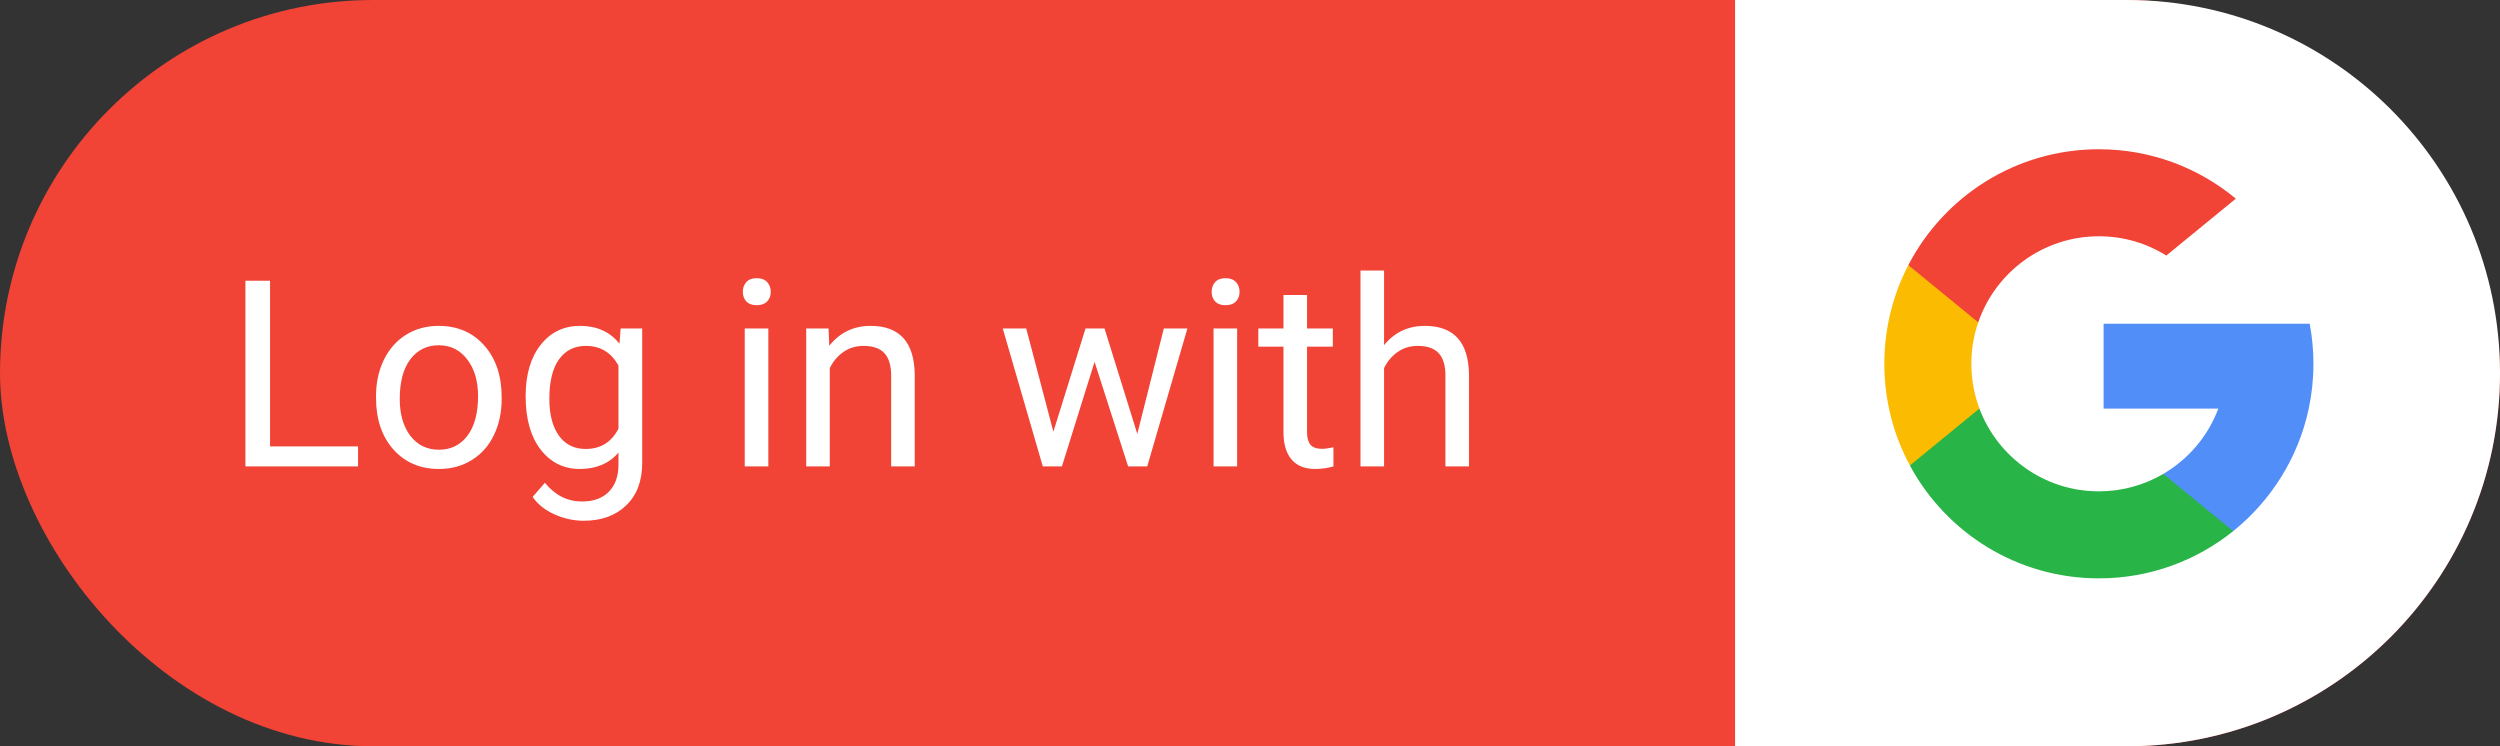 <svg width="134" height="40" viewBox="0 0 134 40" fill="none" xmlns="http://www.w3.org/2000/svg">
<rect x="0" y="0" width="134" height="40" fill="#333333" stroke="none"/>
<rect width="134" height="40" rx="20" fill="#F14336"/>
<path d="M14.475 23.927H19.191V25H13.155V15.047H14.475V23.927ZM20.155 21.233C20.155 20.509 20.297 19.857 20.579 19.278C20.866 18.7 21.263 18.253 21.769 17.939C22.279 17.624 22.86 17.467 23.512 17.467C24.519 17.467 25.332 17.815 25.952 18.513C26.576 19.21 26.889 20.137 26.889 21.295V21.384C26.889 22.104 26.75 22.751 26.472 23.325C26.198 23.895 25.804 24.339 25.289 24.658C24.779 24.977 24.191 25.137 23.525 25.137C22.523 25.137 21.709 24.788 21.085 24.091C20.465 23.394 20.155 22.471 20.155 21.322V21.233ZM21.427 21.384C21.427 22.204 21.616 22.863 21.994 23.359C22.377 23.856 22.887 24.105 23.525 24.105C24.168 24.105 24.678 23.854 25.057 23.352C25.435 22.847 25.624 22.14 25.624 21.233C25.624 20.422 25.43 19.766 25.043 19.265C24.66 18.759 24.15 18.506 23.512 18.506C22.887 18.506 22.384 18.754 22.001 19.251C21.618 19.748 21.427 20.459 21.427 21.384ZM28.174 21.24C28.174 20.087 28.44 19.171 28.974 18.492C29.507 17.809 30.213 17.467 31.093 17.467C31.995 17.467 32.699 17.786 33.205 18.424L33.267 17.604H34.422V24.822C34.422 25.779 34.137 26.534 33.567 27.085C33.002 27.636 32.241 27.912 31.284 27.912C30.751 27.912 30.229 27.798 29.719 27.57C29.208 27.342 28.819 27.03 28.55 26.634L29.206 25.875C29.748 26.545 30.412 26.88 31.195 26.88C31.811 26.88 32.289 26.707 32.631 26.36C32.977 26.014 33.15 25.526 33.15 24.898V24.262C32.645 24.845 31.954 25.137 31.079 25.137C30.213 25.137 29.511 24.788 28.974 24.091C28.44 23.394 28.174 22.443 28.174 21.24ZM29.445 21.384C29.445 22.218 29.616 22.874 29.958 23.352C30.3 23.826 30.778 24.064 31.394 24.064C32.191 24.064 32.777 23.701 33.15 22.977V19.6C32.763 18.893 32.182 18.54 31.407 18.54C30.792 18.54 30.311 18.779 29.965 19.258C29.619 19.736 29.445 20.445 29.445 21.384ZM41.183 25H39.918V17.604H41.183V25ZM39.815 15.642C39.815 15.437 39.877 15.263 40 15.122C40.128 14.981 40.315 14.91 40.56 14.91C40.807 14.91 40.993 14.981 41.121 15.122C41.249 15.263 41.312 15.437 41.312 15.642C41.312 15.847 41.249 16.018 41.121 16.154C40.993 16.291 40.807 16.359 40.56 16.359C40.315 16.359 40.128 16.291 40 16.154C39.877 16.018 39.815 15.847 39.815 15.642ZM44.409 17.604L44.45 18.533C45.015 17.822 45.754 17.467 46.665 17.467C48.228 17.467 49.017 18.349 49.03 20.112V25H47.766V20.105C47.761 19.572 47.638 19.178 47.397 18.923C47.16 18.668 46.788 18.54 46.282 18.54C45.872 18.54 45.512 18.649 45.202 18.868C44.892 19.087 44.651 19.374 44.477 19.73V25H43.213V17.604H44.409ZM60.959 23.257L62.381 17.604H63.645L61.492 25H60.467L58.669 19.395L56.919 25H55.894L53.747 17.604H55.005L56.461 23.141L58.184 17.604H59.202L60.959 23.257ZM66.311 25H65.047V17.604H66.311V25ZM64.944 15.642C64.944 15.437 65.006 15.263 65.129 15.122C65.257 14.981 65.443 14.91 65.689 14.91C65.936 14.91 66.122 14.981 66.25 15.122C66.378 15.263 66.441 15.437 66.441 15.642C66.441 15.847 66.378 16.018 66.25 16.154C66.122 16.291 65.936 16.359 65.689 16.359C65.443 16.359 65.257 16.291 65.129 16.154C65.006 16.018 64.944 15.847 64.944 15.642ZM70.058 15.812V17.604H71.439V18.581H70.058V23.168C70.058 23.464 70.119 23.688 70.242 23.838C70.365 23.984 70.575 24.057 70.871 24.057C71.017 24.057 71.217 24.029 71.473 23.975V25C71.14 25.091 70.816 25.137 70.502 25.137C69.937 25.137 69.511 24.966 69.224 24.624C68.936 24.282 68.793 23.797 68.793 23.168V18.581H67.446V17.604H68.793V15.812H70.058ZM74.186 18.499C74.747 17.811 75.476 17.467 76.374 17.467C77.937 17.467 78.726 18.349 78.739 20.112V25H77.475V20.105C77.47 19.572 77.347 19.178 77.106 18.923C76.868 18.668 76.497 18.54 75.991 18.54C75.581 18.54 75.221 18.649 74.911 18.868C74.601 19.087 74.36 19.374 74.186 19.73V25H72.922V14.5H74.186V18.499Z" fill="white"/>
<path d="M93 0H114C125.046 0 134 8.954 134 20C134 31.046 125.046 40 114 40H93V0Z" fill="white"/>
<g clip-path="url(#clip0)">
<path d="M106.097 21.899L105.297 24.888L102.371 24.95C101.496 23.328 101 21.472 101 19.5C101 17.593 101.464 15.795 102.286 14.211H102.286L104.892 14.689L106.033 17.278C105.794 17.975 105.664 18.722 105.664 19.5C105.664 20.344 105.817 21.153 106.097 21.899Z" fill="#FBBB00"/>
<path d="M123.799 17.352C123.931 18.047 124 18.766 124 19.5C124 20.323 123.914 21.126 123.749 21.901C123.189 24.537 121.726 26.839 119.7 28.468L119.699 28.467L116.418 28.3L115.953 25.401C117.298 24.612 118.349 23.378 118.902 21.901H112.753V17.352H118.992H123.799Z" fill="#518EF8"/>
<path d="M119.699 28.468L119.699 28.468C117.729 30.052 115.225 31 112.5 31C108.12 31 104.313 28.552 102.37 24.95L106.097 21.899C107.068 24.491 109.569 26.336 112.5 26.336C113.76 26.336 114.94 25.996 115.953 25.401L119.699 28.468Z" fill="#28B446"/>
<path d="M119.84 10.648L116.115 13.697C115.067 13.042 113.828 12.664 112.5 12.664C109.502 12.664 106.955 14.594 106.033 17.278L102.287 14.211H102.286C104.2 10.521 108.055 8 112.5 8C115.29 8 117.849 8.994 119.84 10.648Z" fill="#F14336"/>
</g>
<defs>
<clipPath id="clip0">
<rect width="23" height="23" fill="white" transform="translate(101 8)"/>
</clipPath>
</defs>
</svg>
